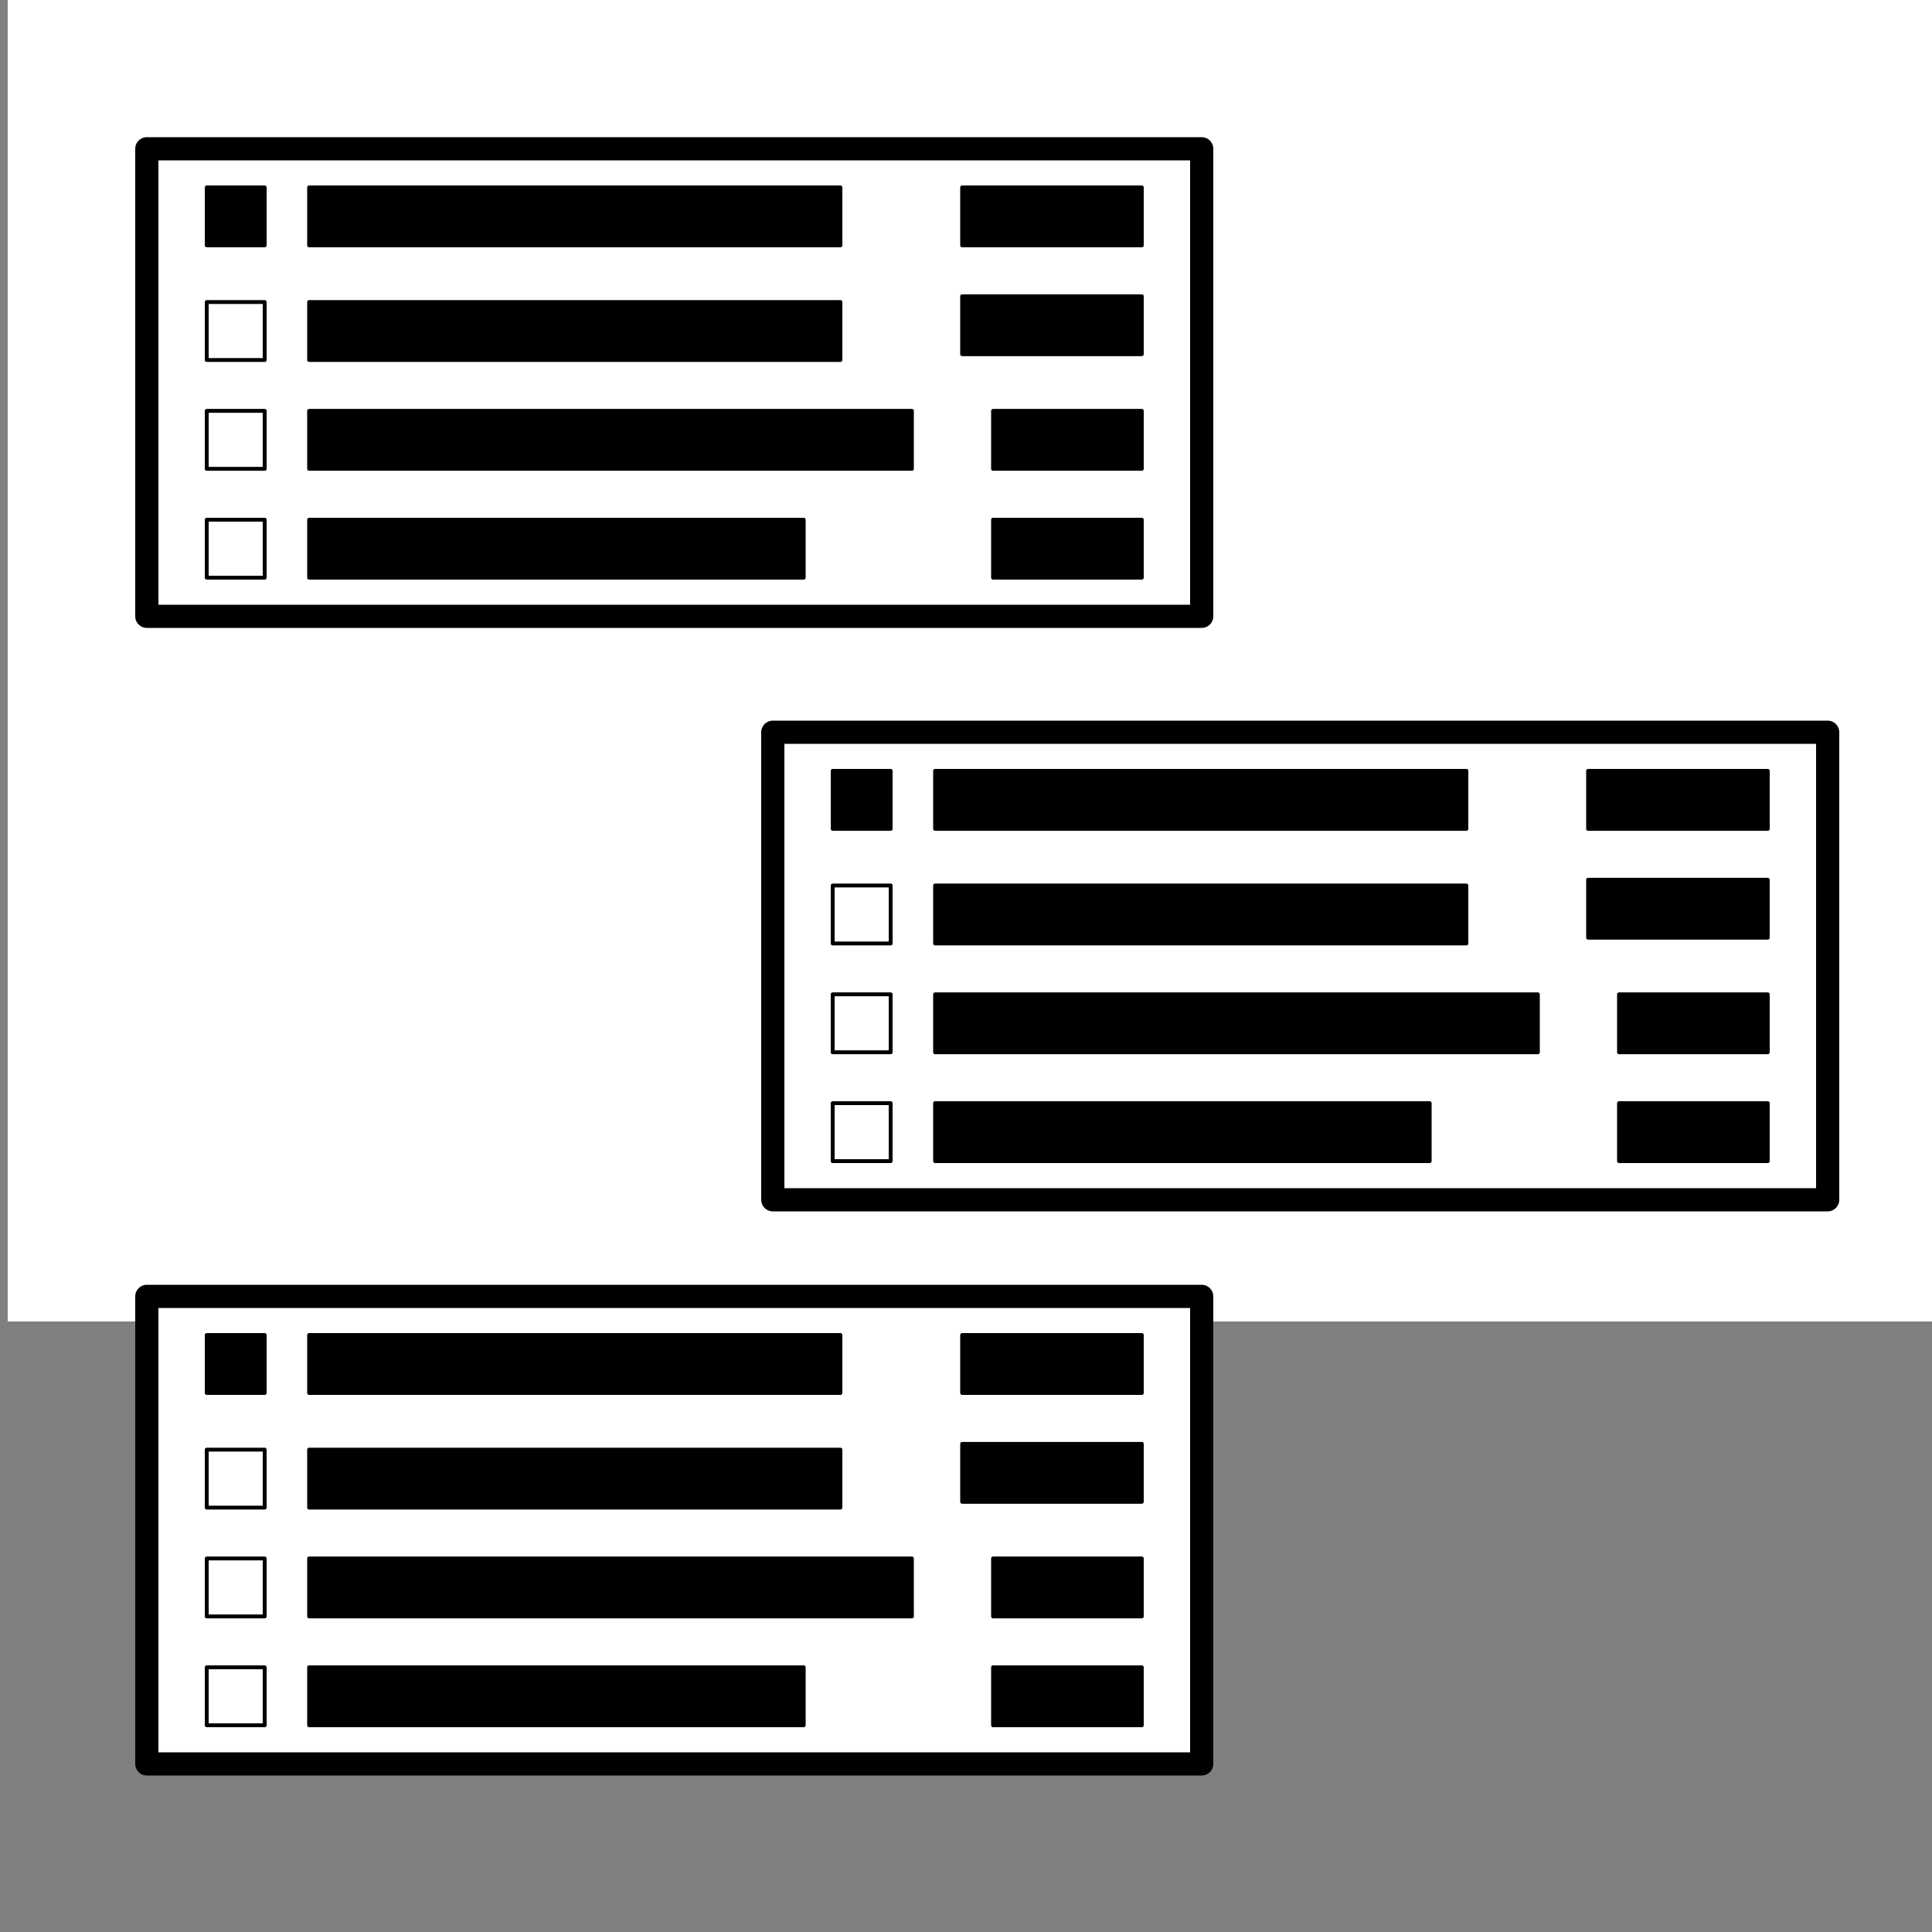 <?xml version="1.0" encoding="UTF-8" standalone="no"?>
<!DOCTYPE svg PUBLIC "-//W3C//DTD SVG 1.1//EN" "http://www.w3.org/Graphics/SVG/1.1/DTD/svg11.dtd">
<svg xmlns="http://www.w3.org/2000/svg" xmlns:xl="http://www.w3.org/1999/xlink" version="1.1" viewBox="-2 159 500 500" width="500pt" height="500pt" xmlns:dc="http://purl.org/dc/elements/1.1/">
  <rect x="-2" y="159" width="500" height="500" fill="#808080" stroke="none"/>
  <defs/>
  <g stroke="none" stroke-opacity="1" stroke-dasharray="none" fill="none" fill-opacity="1">
    <title>Tabelas</title>
    <rect fill="white" width="501" height="501"/>
    <g>
      <title>Layer 1</title>
      <rect x="36" y="197.5" width="273" height="121" fill="white"/>
      <rect x="36" y="197.5" width="273" height="121" stroke="black" stroke-linecap="round" stroke-linejoin="round" stroke-width="6"/>
      <rect x="51.5" y="237.167" width="15" height="15" fill="white"/>
      <rect x="51.5" y="237.167" width="15" height="15" stroke="black" stroke-linecap="round" stroke-linejoin="round" stroke-width="1"/>
      <rect x="78" y="237.167" width="137.5" height="15" fill="black"/>
      <rect x="78" y="237.167" width="137.5" height="15" stroke="black" stroke-linecap="round" stroke-linejoin="round" stroke-width="1"/>
      <rect x="247" y="235.667" width="46.5" height="15" fill="black"/>
      <rect x="247" y="235.667" width="46.5" height="15" stroke="black" stroke-linecap="round" stroke-linejoin="round" stroke-width="1"/>
      <rect x="51.5" y="265.333" width="15" height="15" fill="white"/>
      <rect x="51.5" y="265.333" width="15" height="15" stroke="black" stroke-linecap="round" stroke-linejoin="round" stroke-width="1"/>
      <rect x="78" y="265.333" width="156" height="15" fill="black"/>
      <rect x="78" y="265.333" width="156" height="15" stroke="black" stroke-linecap="round" stroke-linejoin="round" stroke-width="1"/>
      <rect x="255" y="265.333" width="38.5" height="15" fill="black"/>
      <rect x="255" y="265.333" width="38.5" height="15" stroke="black" stroke-linecap="round" stroke-linejoin="round" stroke-width="1"/>
      <rect x="51.5" y="293.5" width="15" height="15" fill="white"/>
      <rect x="51.5" y="293.5" width="15" height="15" stroke="black" stroke-linecap="round" stroke-linejoin="round" stroke-width="1"/>
      <rect x="78" y="293.5" width="128" height="15" fill="black"/>
      <rect x="78" y="293.5" width="128" height="15" stroke="black" stroke-linecap="round" stroke-linejoin="round" stroke-width="1"/>
      <rect x="255" y="293.5" width="38.5" height="15" fill="black"/>
      <rect x="255" y="293.5" width="38.5" height="15" stroke="black" stroke-linecap="round" stroke-linejoin="round" stroke-width="1"/>
      <rect x="51.5" y="207.5" width="15" height="15" fill="black"/>
      <rect x="51.5" y="207.5" width="15" height="15" stroke="black" stroke-linecap="round" stroke-linejoin="round" stroke-width="1"/>
      <rect x="78" y="207.5" width="137.5" height="15" fill="black"/>
      <rect x="78" y="207.5" width="137.5" height="15" stroke="black" stroke-linecap="round" stroke-linejoin="round" stroke-width="1"/>
      <rect x="247" y="207.5" width="46.5" height="15" fill="black"/>
      <rect x="247" y="207.5" width="46.5" height="15" stroke="black" stroke-linecap="round" stroke-linejoin="round" stroke-width="1"/>
      <rect x="198" y="348.5" width="273" height="121" fill="white"/>
      <rect x="198" y="348.5" width="273" height="121" stroke="black" stroke-linecap="round" stroke-linejoin="round" stroke-width="6"/>
      <rect x="213.5" y="388.167" width="15" height="15" fill="white"/>
      <rect x="213.5" y="388.167" width="15" height="15" stroke="black" stroke-linecap="round" stroke-linejoin="round" stroke-width="1"/>
      <rect x="240" y="388.167" width="137.5" height="15" fill="black"/>
      <rect x="240" y="388.167" width="137.5" height="15" stroke="black" stroke-linecap="round" stroke-linejoin="round" stroke-width="1"/>
      <rect x="409" y="386.667" width="46.5" height="15" fill="black"/>
      <rect x="409" y="386.667" width="46.5" height="15" stroke="black" stroke-linecap="round" stroke-linejoin="round" stroke-width="1"/>
      <rect x="213.5" y="416.333" width="15" height="15" fill="white"/>
      <rect x="213.5" y="416.333" width="15" height="15" stroke="black" stroke-linecap="round" stroke-linejoin="round" stroke-width="1"/>
      <rect x="240" y="416.333" width="156" height="15" fill="black"/>
      <rect x="240" y="416.333" width="156" height="15" stroke="black" stroke-linecap="round" stroke-linejoin="round" stroke-width="1"/>
      <rect x="417" y="416.333" width="38.5" height="15" fill="black"/>
      <rect x="417" y="416.333" width="38.5" height="15" stroke="black" stroke-linecap="round" stroke-linejoin="round" stroke-width="1"/>
      <rect x="213.5" y="444.5" width="15" height="15" fill="white"/>
      <rect x="213.5" y="444.5" width="15" height="15" stroke="black" stroke-linecap="round" stroke-linejoin="round" stroke-width="1"/>
      <rect x="240" y="444.5" width="128" height="15" fill="black"/>
      <rect x="240" y="444.5" width="128" height="15" stroke="black" stroke-linecap="round" stroke-linejoin="round" stroke-width="1"/>
      <rect x="417" y="444.5" width="38.5" height="15" fill="black"/>
      <rect x="417" y="444.5" width="38.5" height="15" stroke="black" stroke-linecap="round" stroke-linejoin="round" stroke-width="1"/>
      <rect x="213.5" y="358.5" width="15" height="15" fill="black"/>
      <rect x="213.5" y="358.5" width="15" height="15" stroke="black" stroke-linecap="round" stroke-linejoin="round" stroke-width="1"/>
      <rect x="240" y="358.5" width="137.5" height="15" fill="black"/>
      <rect x="240" y="358.5" width="137.5" height="15" stroke="black" stroke-linecap="round" stroke-linejoin="round" stroke-width="1"/>
      <rect x="409" y="358.5" width="46.5" height="15" fill="black"/>
      <rect x="409" y="358.5" width="46.5" height="15" stroke="black" stroke-linecap="round" stroke-linejoin="round" stroke-width="1"/>
      <rect x="36" y="494.5" width="273" height="121" fill="white"/>
      <rect x="36" y="494.5" width="273" height="121" stroke="black" stroke-linecap="round" stroke-linejoin="round" stroke-width="6"/>
      <rect x="51.5" y="534.167" width="15" height="15" fill="white"/>
      <rect x="51.5" y="534.167" width="15" height="15" stroke="black" stroke-linecap="round" stroke-linejoin="round" stroke-width="1"/>
      <rect x="78" y="534.167" width="137.5" height="15" fill="black"/>
      <rect x="78" y="534.167" width="137.5" height="15" stroke="black" stroke-linecap="round" stroke-linejoin="round" stroke-width="1"/>
      <rect x="247" y="532.667" width="46.5" height="15" fill="black"/>
      <rect x="247" y="532.667" width="46.5" height="15" stroke="black" stroke-linecap="round" stroke-linejoin="round" stroke-width="1"/>
      <rect x="51.5" y="562.333" width="15" height="15" fill="white"/>
      <rect x="51.5" y="562.333" width="15" height="15" stroke="black" stroke-linecap="round" stroke-linejoin="round" stroke-width="1"/>
      <rect x="78" y="562.333" width="156" height="15" fill="black"/>
      <rect x="78" y="562.333" width="156" height="15" stroke="black" stroke-linecap="round" stroke-linejoin="round" stroke-width="1"/>
      <rect x="255" y="562.333" width="38.5" height="15" fill="black"/>
      <rect x="255" y="562.333" width="38.5" height="15" stroke="black" stroke-linecap="round" stroke-linejoin="round" stroke-width="1"/>
      <rect x="51.5" y="590.5" width="15" height="15" fill="white"/>
      <rect x="51.5" y="590.5" width="15" height="15" stroke="black" stroke-linecap="round" stroke-linejoin="round" stroke-width="1"/>
      <rect x="78" y="590.5" width="128" height="15" fill="black"/>
      <rect x="78" y="590.5" width="128" height="15" stroke="black" stroke-linecap="round" stroke-linejoin="round" stroke-width="1"/>
      <rect x="255" y="590.5" width="38.5" height="15" fill="black"/>
      <rect x="255" y="590.5" width="38.5" height="15" stroke="black" stroke-linecap="round" stroke-linejoin="round" stroke-width="1"/>
      <rect x="51.5" y="504.5" width="15" height="15" fill="black"/>
      <rect x="51.5" y="504.5" width="15" height="15" stroke="black" stroke-linecap="round" stroke-linejoin="round" stroke-width="1"/>
      <rect x="78" y="504.5" width="137.5" height="15" fill="black"/>
      <rect x="78" y="504.5" width="137.5" height="15" stroke="black" stroke-linecap="round" stroke-linejoin="round" stroke-width="1"/>
      <rect x="247" y="504.5" width="46.5" height="15" fill="black"/>
      <rect x="247" y="504.5" width="46.5" height="15" stroke="black" stroke-linecap="round" stroke-linejoin="round" stroke-width="1"/>
    </g>
  </g>
</svg>
